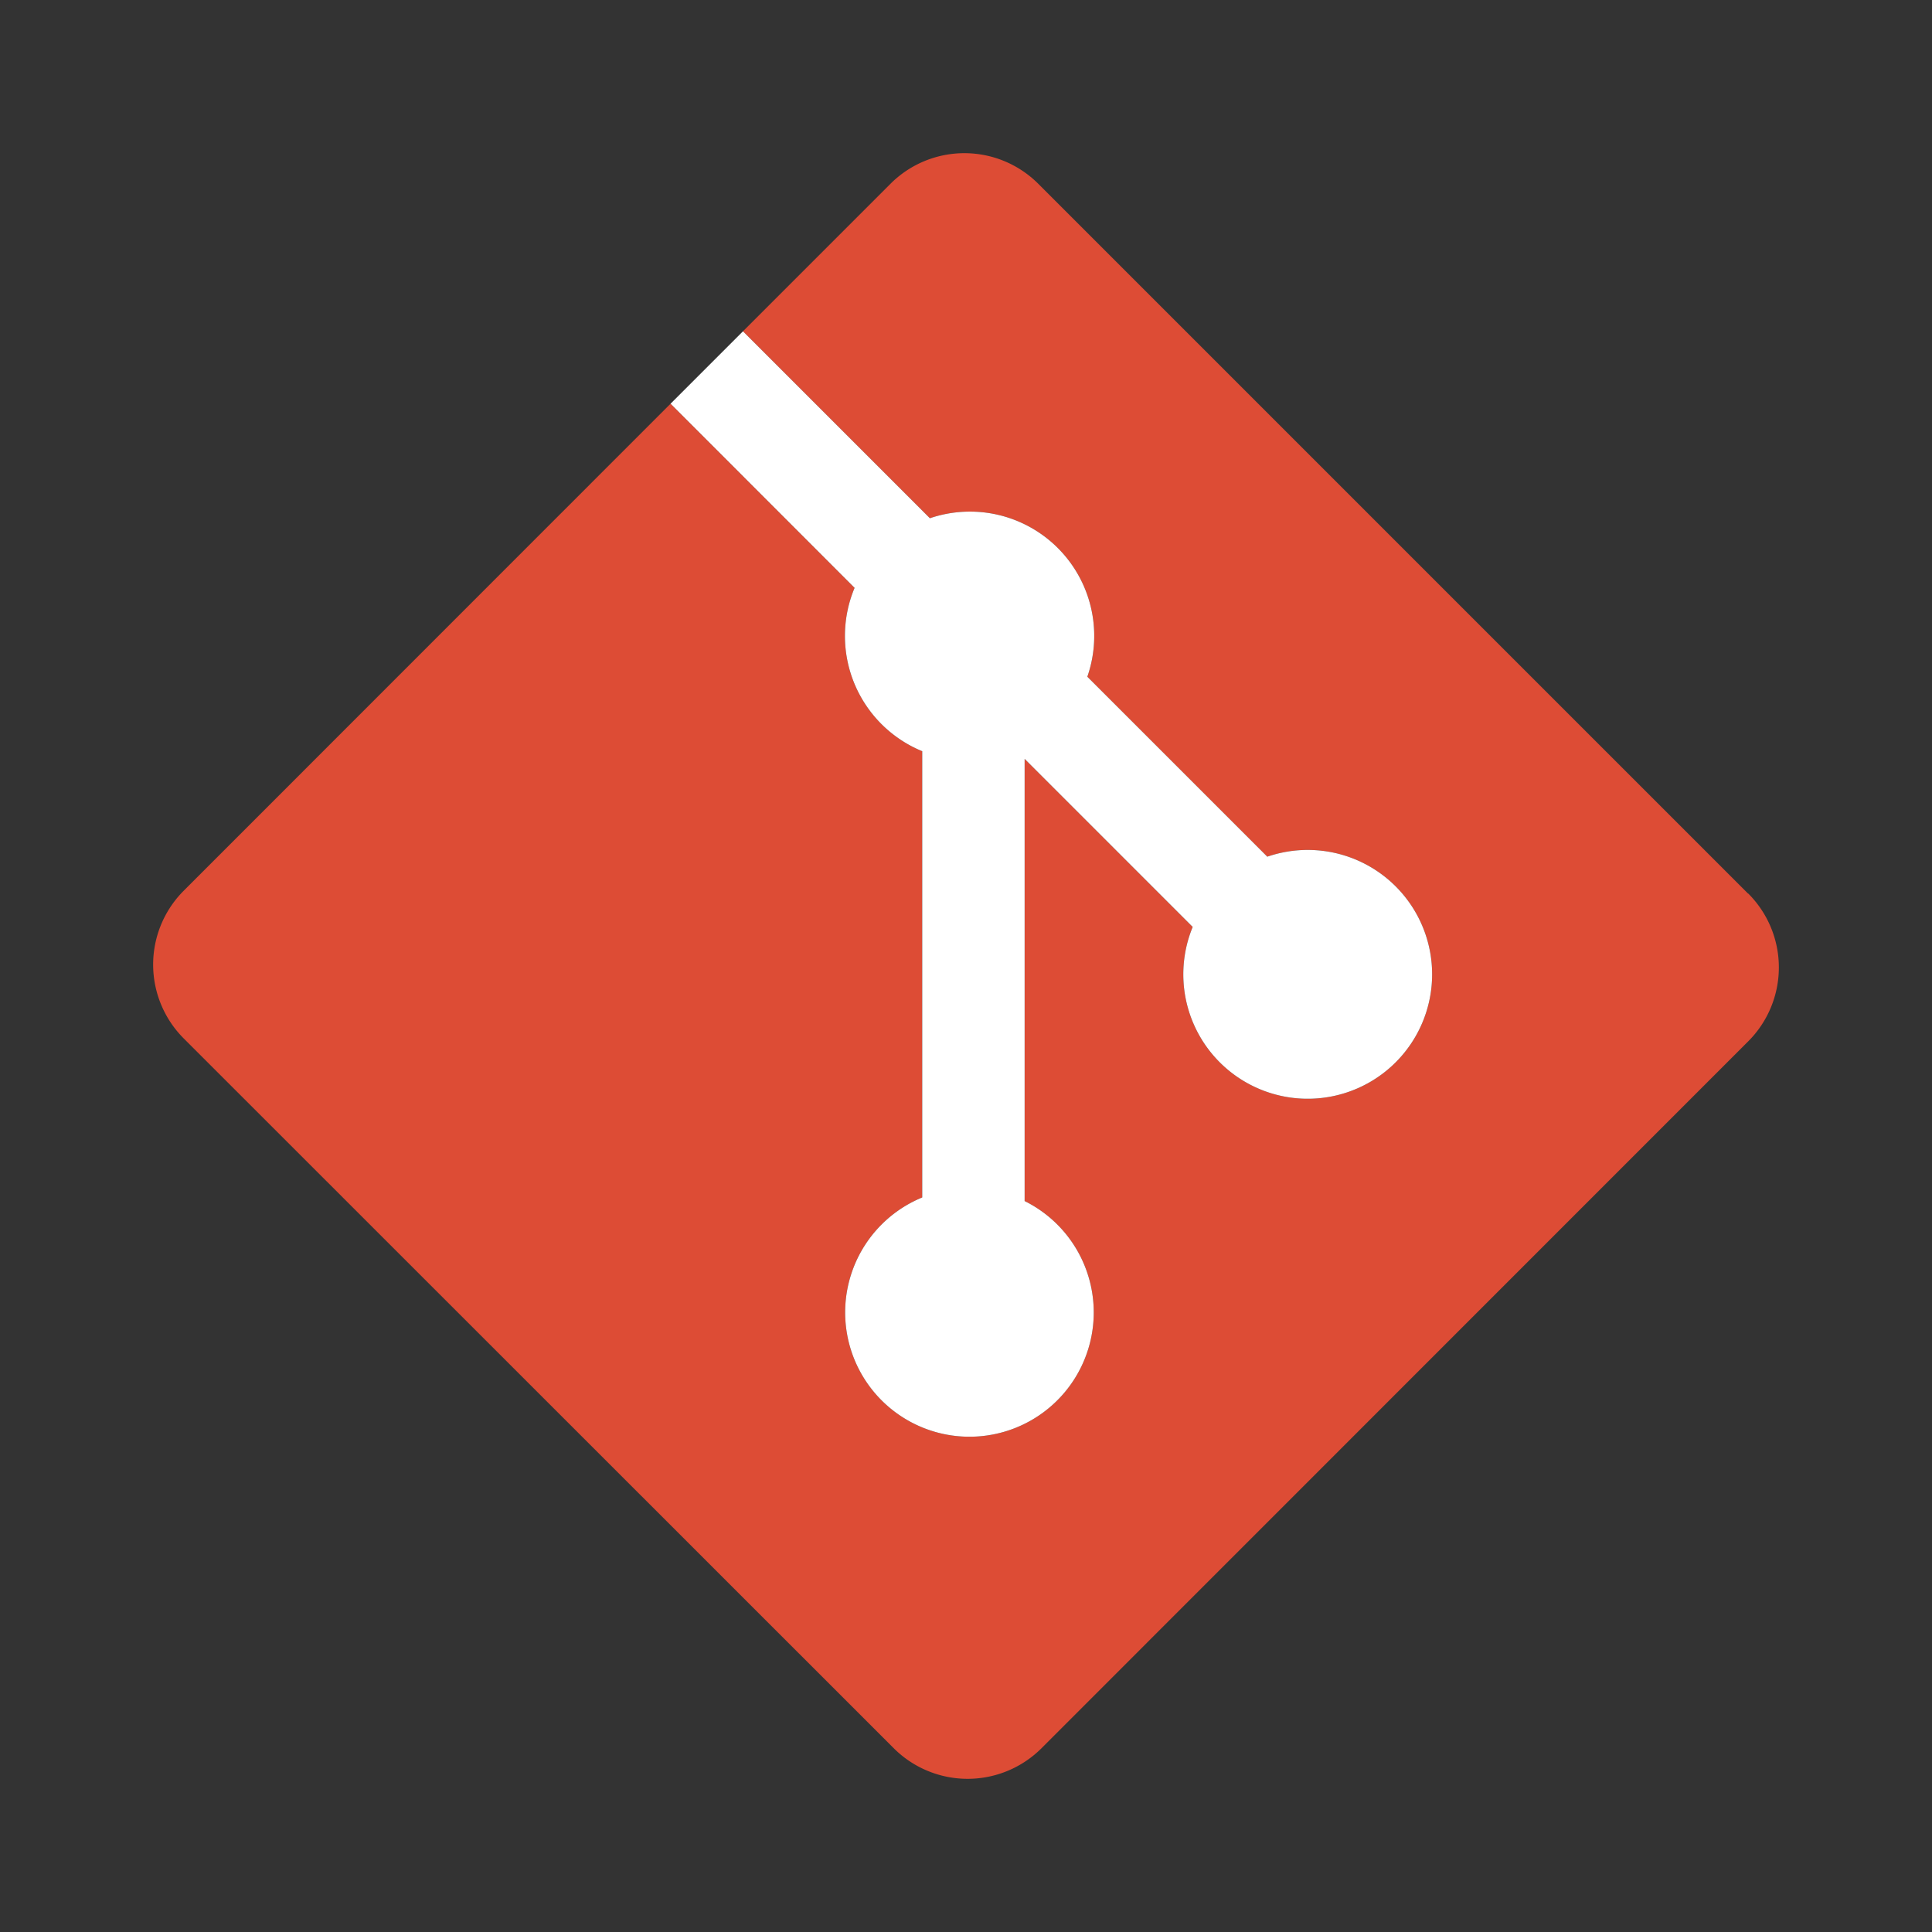 <svg xmlns="http://www.w3.org/2000/svg" width="100%" height="100%" viewBox="-0.64 -0.64 33.28 33.28"><rect x="-0.64" y="-0.64" width="33.28" height="33.28" fill="#333333" stroke="none"/><path fill="#dd4c35" d="M29.472 14.753L17.247 2.528a1.8 1.8 0 00-2.55 0l-2.539 2.539 3.22 3.22a2.141 2.141 0 012.712 2.73l3.1 3.1a2.143 2.143 0 11-1.285 1.21l-2.895-2.895v7.617a2.141 2.141 0 11-1.764-.062V12.3a2.146 2.146 0 01-1.165-2.814l-3.17-3.172L2.528 14.7a1.8 1.8 0 000 2.551l12.225 12.221a1.8 1.8 0 002.55 0L29.472 17.3a1.8 1.8 0 000-2.551"/><path fill="#fff" d="M12.158 5.067l3.22 3.22a2.141 2.141 0 012.712 2.73l3.1 3.1a2.143 2.143 0 11-1.285 1.21l-2.895-2.895v7.617a2.141 2.141 0 11-1.764-.062V12.3a2.146 2.146 0 01-1.165-2.814l-3.17-3.172"/></svg>